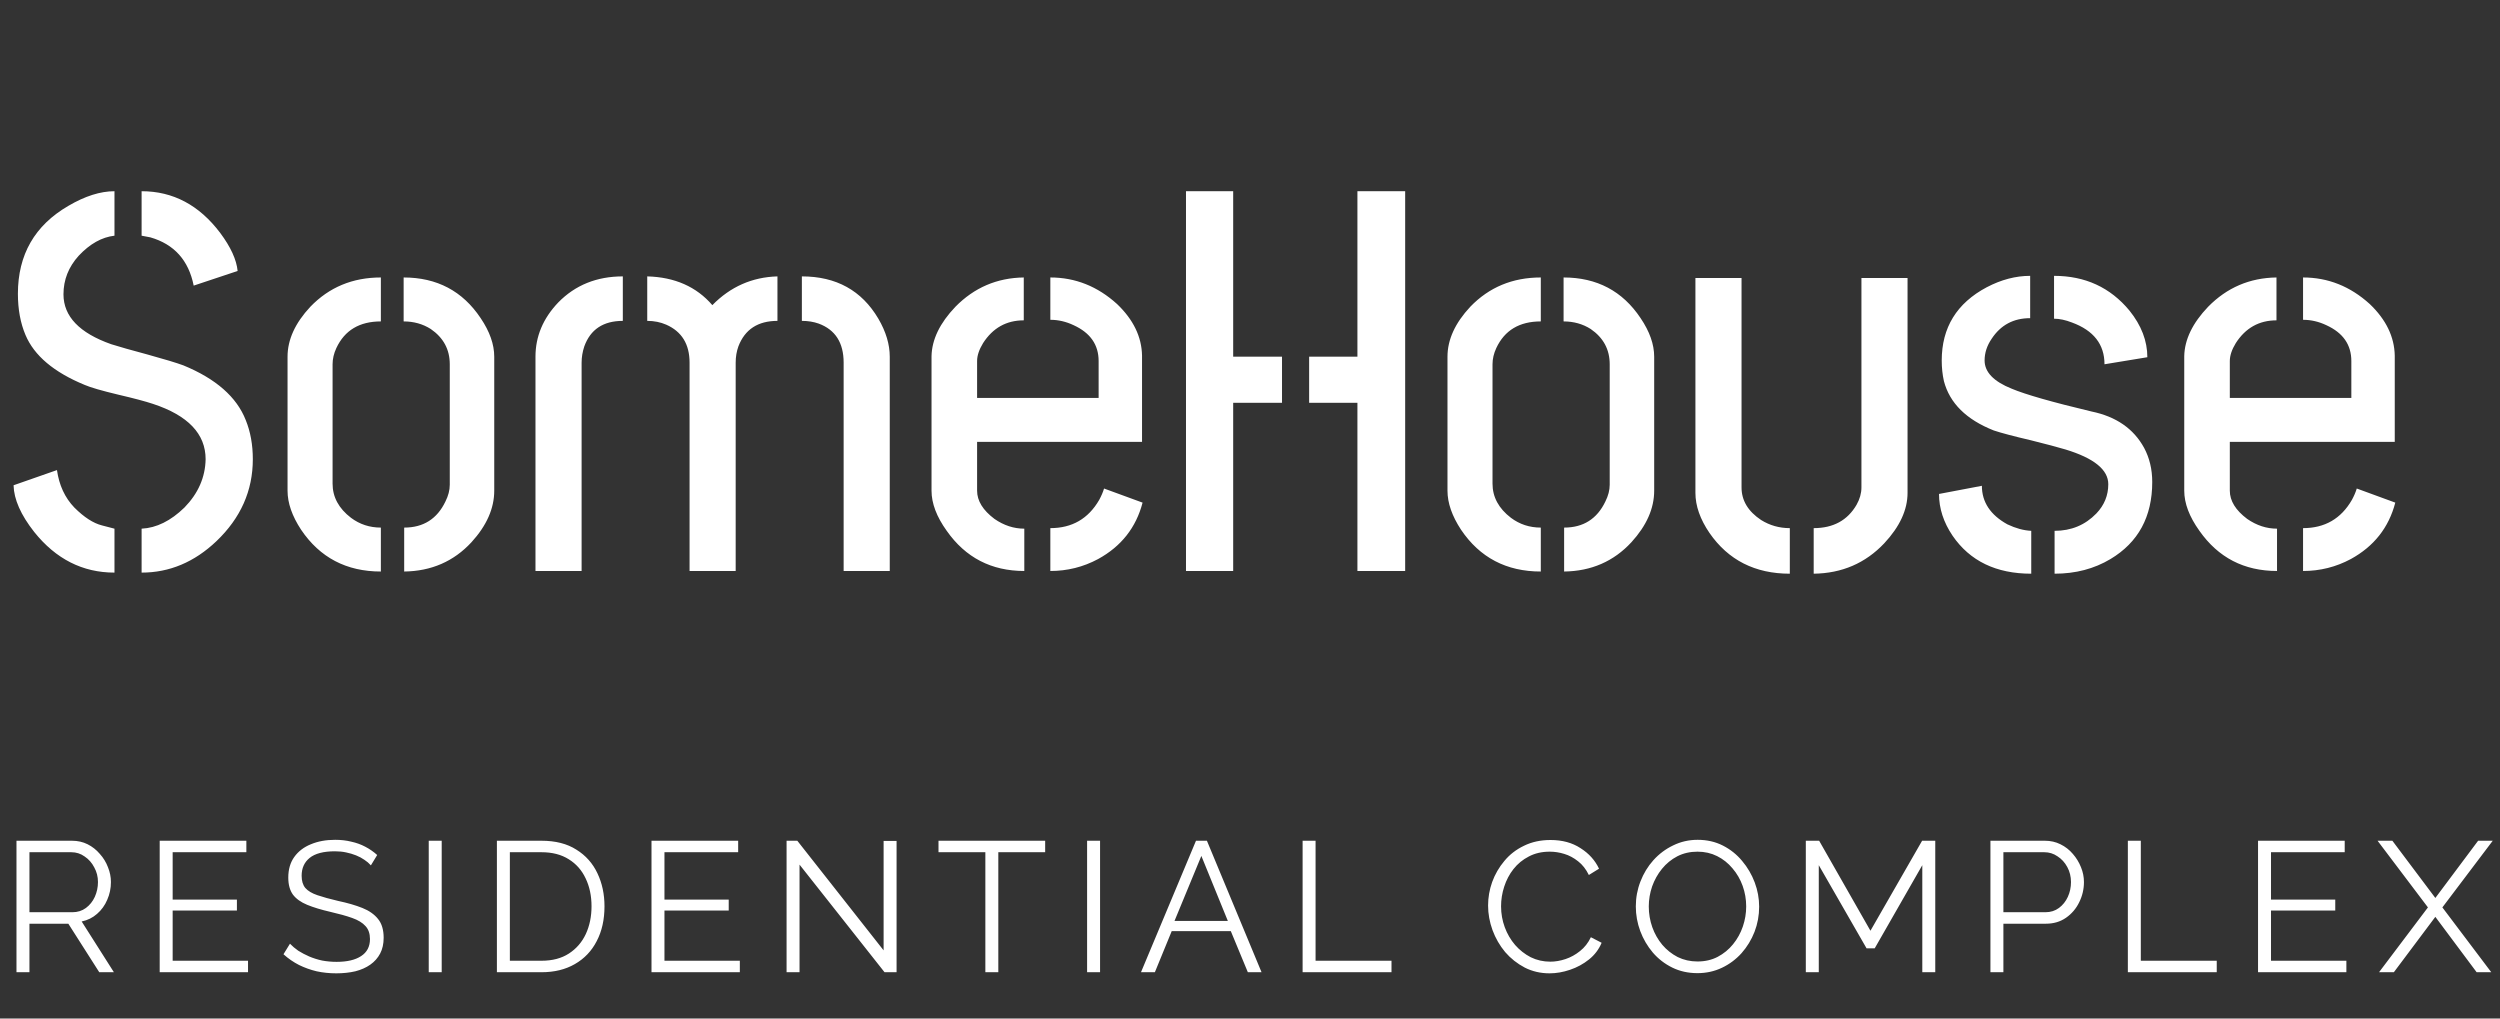 <svg width="162" height="66" viewBox="0 0 162 66" fill="none" xmlns="http://www.w3.org/2000/svg">
<rect x="0" y="0" width="162" height="66" fill="#333333" stroke="none"/>
<path d="M0.879 31.445L3.691 30.461C3.832 31.445 4.207 32.254 4.816 32.887C5.449 33.52 6.047 33.906 6.609 34.047L7.418 34.258V37.105C5.355 37.105 3.621 36.227 2.215 34.469C1.348 33.367 0.902 32.359 0.879 31.445ZM1.16 19.035C1.16 16.504 2.25 14.605 4.43 13.34C5.508 12.707 6.504 12.391 7.418 12.391V15.273C6.598 15.367 5.824 15.801 5.098 16.574C4.441 17.301 4.113 18.133 4.113 19.07C4.113 20.5 5.145 21.578 7.207 22.305C7.723 22.469 8.508 22.691 9.562 22.973C10.664 23.277 11.438 23.512 11.883 23.676C13.992 24.543 15.34 25.727 15.926 27.227C16.23 27.977 16.383 28.82 16.383 29.758C16.383 31.797 15.598 33.566 14.027 35.066C12.598 36.426 10.98 37.105 9.176 37.105V34.258C10.137 34.211 11.062 33.754 11.953 32.887C12.844 31.973 13.301 30.93 13.324 29.758C13.324 28.117 12.188 26.922 9.914 26.172C9.422 26.008 8.672 25.809 7.664 25.574C6.586 25.316 5.859 25.105 5.484 24.941C3.492 24.121 2.215 23.043 1.652 21.707C1.324 20.934 1.16 20.043 1.16 19.035ZM9.176 15.273V12.391C11.215 12.391 12.914 13.293 14.273 15.098C14.953 16.012 15.328 16.832 15.398 17.559L12.551 18.508C12.223 16.867 11.285 15.824 9.738 15.379C9.363 15.309 9.176 15.273 9.176 15.273ZM18.633 31.797V23.113C18.633 22.012 19.125 20.934 20.109 19.879C21.328 18.613 22.852 17.98 24.68 17.98V20.828C23.297 20.828 22.336 21.402 21.797 22.551C21.633 22.902 21.551 23.254 21.551 23.605V31.34C21.551 32.207 21.949 32.945 22.746 33.555C23.309 33.977 23.953 34.188 24.68 34.188V37.035C22.453 37.035 20.73 36.133 19.512 34.328C18.926 33.438 18.633 32.594 18.633 31.797ZM26.191 37.035V34.188C27.434 34.188 28.324 33.625 28.863 32.5C29.051 32.125 29.145 31.762 29.145 31.41V23.605C29.145 22.645 28.734 21.883 27.914 21.32C27.398 20.992 26.812 20.828 26.156 20.828V17.98C28.312 17.98 29.977 18.859 31.148 20.617C31.734 21.484 32.027 22.316 32.027 23.113V31.797C32.027 32.945 31.535 34.059 30.551 35.137C29.402 36.379 27.949 37.012 26.191 37.035ZM34.699 37V23.113C34.699 21.801 35.191 20.629 36.176 19.598C37.277 18.473 38.672 17.91 40.359 17.91V20.793C39.094 20.793 38.262 21.344 37.863 22.445C37.746 22.797 37.688 23.148 37.688 23.5V37H34.699ZM41.941 20.793V17.91C43.723 17.957 45.129 18.578 46.16 19.773C47.332 18.578 48.738 17.957 50.379 17.91V20.793C49.113 20.793 48.27 21.344 47.848 22.445C47.73 22.773 47.672 23.125 47.672 23.5V37H44.684V23.5C44.684 22.305 44.18 21.484 43.172 21.039C42.797 20.875 42.387 20.793 41.941 20.793ZM51.961 20.793V17.91C54.188 17.91 55.84 18.824 56.918 20.652C57.41 21.496 57.656 22.316 57.656 23.113V37H54.668V23.5C54.668 22.211 54.129 21.367 53.051 20.969C52.723 20.852 52.359 20.793 51.961 20.793ZM60.363 31.797V23.078C60.387 22 60.902 20.934 61.91 19.879C63.129 18.637 64.606 18.004 66.34 17.98V20.758C65.215 20.758 64.336 21.25 63.703 22.234C63.445 22.656 63.316 23.043 63.316 23.395V25.785H71.191V23.395C71.191 22.34 70.652 21.566 69.574 21.074C69.082 20.84 68.578 20.723 68.062 20.723V17.98C69.68 17.98 71.121 18.555 72.387 19.703C73.441 20.711 73.981 21.824 74.004 23.043V28.633H63.316V31.797C63.316 32.453 63.691 33.062 64.441 33.625C65.051 34.047 65.695 34.258 66.375 34.258V37C64.242 37 62.566 36.133 61.348 34.398C60.691 33.484 60.363 32.617 60.363 31.797ZM68.062 37V34.223C69.469 34.223 70.523 33.613 71.227 32.395C71.367 32.137 71.473 31.891 71.543 31.656L74.039 32.57C73.617 34.188 72.656 35.406 71.156 36.227C70.195 36.742 69.164 37 68.062 37ZM76.852 37V12.391H79.91V23.113H83.074V26.102H79.91V37H76.852ZM84.832 26.102V23.113H87.961V12.391H91.055V37H87.961V26.102H84.832ZM93.797 31.797V23.113C93.797 22.012 94.289 20.934 95.273 19.879C96.492 18.613 98.016 17.98 99.844 17.98V20.828C98.461 20.828 97.5 21.402 96.961 22.551C96.797 22.902 96.715 23.254 96.715 23.605V31.34C96.715 32.207 97.113 32.945 97.91 33.555C98.473 33.977 99.117 34.188 99.844 34.188V37.035C97.617 37.035 95.894 36.133 94.676 34.328C94.09 33.438 93.797 32.594 93.797 31.797ZM101.355 37.035V34.188C102.598 34.188 103.488 33.625 104.027 32.5C104.215 32.125 104.309 31.762 104.309 31.41V23.605C104.309 22.645 103.898 21.883 103.078 21.32C102.562 20.992 101.977 20.828 101.32 20.828V17.98C103.477 17.98 105.141 18.859 106.312 20.617C106.898 21.484 107.191 22.316 107.191 23.113V31.797C107.191 32.945 106.699 34.059 105.715 35.137C104.566 36.379 103.113 37.012 101.355 37.035ZM109.863 31.938V18.016H112.852V31.586C112.852 32.43 113.273 33.133 114.117 33.695C114.68 34.047 115.301 34.223 115.98 34.223V37.176C113.73 37.176 111.996 36.297 110.777 34.539C110.168 33.648 109.863 32.781 109.863 31.938ZM117.527 37.176V34.223C118.793 34.223 119.719 33.719 120.305 32.711C120.516 32.336 120.621 31.961 120.621 31.586V18.016H123.609V31.938C123.609 33.039 123.105 34.129 122.098 35.207C120.879 36.496 119.355 37.152 117.527 37.176ZM125.648 32.008L128.426 31.48C128.426 32.535 128.977 33.367 130.078 33.977C130.617 34.234 131.133 34.375 131.625 34.398V37.176C129.352 37.176 127.652 36.355 126.527 34.715C125.941 33.848 125.648 32.945 125.648 32.008ZM125.824 23.359C125.824 21.227 126.797 19.645 128.742 18.613C129.68 18.121 130.617 17.875 131.555 17.875V20.617C130.477 20.617 129.645 21.062 129.059 21.953C128.754 22.398 128.602 22.867 128.602 23.359C128.602 24.109 129.188 24.719 130.359 25.188C131.25 25.562 132.973 26.055 135.527 26.664C137.121 26.992 138.258 27.777 138.938 29.02C139.289 29.676 139.465 30.414 139.465 31.234C139.465 33.484 138.562 35.148 136.758 36.227C135.703 36.859 134.496 37.176 133.137 37.176V34.398C134.215 34.398 135.117 34.023 135.844 33.273C136.359 32.734 136.617 32.102 136.617 31.375C136.617 30.438 135.691 29.688 133.84 29.125C133.371 28.984 132.621 28.785 131.59 28.527C130.488 28.27 129.691 28.059 129.199 27.895C127.418 27.191 126.34 26.125 125.965 24.695C125.871 24.273 125.824 23.828 125.824 23.359ZM133.102 20.652V17.875C135.117 17.875 136.746 18.625 137.988 20.125C138.762 21.086 139.148 22.094 139.148 23.148L136.371 23.605C136.371 22.316 135.668 21.414 134.262 20.898C133.84 20.734 133.453 20.652 133.102 20.652ZM141.539 31.797V23.078C141.562 22 142.078 20.934 143.086 19.879C144.305 18.637 145.781 18.004 147.516 17.98V20.758C146.391 20.758 145.512 21.25 144.879 22.234C144.621 22.656 144.492 23.043 144.492 23.395V25.785H152.367V23.395C152.367 22.34 151.828 21.566 150.75 21.074C150.258 20.84 149.754 20.723 149.238 20.723V17.98C150.855 17.98 152.297 18.555 153.562 19.703C154.617 20.711 155.156 21.824 155.18 23.043V28.633H144.492V31.797C144.492 32.453 144.867 33.062 145.617 33.625C146.227 34.047 146.871 34.258 147.551 34.258V37C145.418 37 143.742 36.133 142.523 34.398C141.867 33.484 141.539 32.617 141.539 31.797ZM149.238 37V34.223C150.645 34.223 151.699 33.613 152.402 32.395C152.543 32.137 152.648 31.891 152.719 31.656L155.215 32.57C154.793 34.188 153.832 35.406 152.332 36.227C151.371 36.742 150.34 37 149.238 37Z" fill="white"/>
<path d="M1.068 63V54.48H4.668C5.036 54.48 5.372 54.556 5.676 54.708C5.98 54.86 6.244 55.068 6.468 55.332C6.7 55.588 6.876 55.876 6.996 56.196C7.124 56.508 7.188 56.828 7.188 57.156C7.188 57.564 7.108 57.948 6.948 58.308C6.796 58.668 6.576 58.972 6.288 59.22C6.008 59.468 5.676 59.632 5.292 59.712L7.38 63H6.432L4.428 59.856H1.908V63H1.068ZM1.908 59.112H4.692C5.028 59.112 5.32 59.02 5.568 58.836C5.816 58.652 6.008 58.412 6.144 58.116C6.28 57.812 6.348 57.492 6.348 57.156C6.348 56.812 6.268 56.496 6.108 56.208C5.956 55.912 5.748 55.676 5.484 55.5C5.228 55.316 4.94 55.224 4.62 55.224H1.908V59.112ZM16.072 62.256V63H10.348V54.48H15.964V55.224H11.188V58.296H15.352V59.004H11.188V62.256H16.072ZM24.034 56.076C23.913 55.94 23.773 55.82 23.613 55.716C23.453 55.604 23.273 55.508 23.073 55.428C22.873 55.348 22.657 55.284 22.425 55.236C22.201 55.188 21.962 55.164 21.706 55.164C20.962 55.164 20.413 55.308 20.061 55.596C19.718 55.876 19.546 56.26 19.546 56.748C19.546 57.084 19.625 57.348 19.785 57.54C19.953 57.732 20.213 57.888 20.566 58.008C20.918 58.128 21.366 58.252 21.91 58.38C22.517 58.508 23.041 58.66 23.482 58.836C23.922 59.012 24.262 59.252 24.502 59.556C24.741 59.852 24.861 60.256 24.861 60.768C24.861 61.16 24.785 61.5 24.634 61.788C24.482 62.076 24.27 62.316 23.997 62.508C23.726 62.7 23.401 62.844 23.026 62.94C22.649 63.028 22.238 63.072 21.79 63.072C21.349 63.072 20.925 63.028 20.517 62.94C20.117 62.844 19.738 62.708 19.378 62.532C19.017 62.348 18.681 62.116 18.369 61.836L18.79 61.152C18.942 61.312 19.122 61.464 19.329 61.608C19.546 61.744 19.782 61.868 20.038 61.98C20.302 62.092 20.581 62.18 20.878 62.244C21.181 62.3 21.494 62.328 21.814 62.328C22.494 62.328 23.021 62.204 23.398 61.956C23.782 61.708 23.974 61.34 23.974 60.852C23.974 60.5 23.878 60.22 23.686 60.012C23.494 59.796 23.206 59.62 22.822 59.484C22.438 59.348 21.965 59.216 21.405 59.088C20.814 58.952 20.314 58.8 19.905 58.632C19.497 58.464 19.189 58.244 18.982 57.972C18.782 57.692 18.681 57.324 18.681 56.868C18.681 56.34 18.809 55.896 19.066 55.536C19.329 55.168 19.689 54.892 20.145 54.708C20.602 54.516 21.125 54.42 21.718 54.42C22.093 54.42 22.442 54.46 22.762 54.54C23.09 54.612 23.39 54.72 23.662 54.864C23.942 55.008 24.201 55.188 24.442 55.404L24.034 56.076ZM27.782 63V54.48H28.622V63H27.782ZM32.199 63V54.48H35.091C35.995 54.48 36.747 54.672 37.347 55.056C37.955 55.432 38.411 55.944 38.715 56.592C39.019 57.232 39.171 57.944 39.171 58.728C39.171 59.592 39.003 60.344 38.667 60.984C38.339 61.624 37.867 62.12 37.251 62.472C36.643 62.824 35.923 63 35.091 63H32.199ZM38.331 58.728C38.331 58.048 38.203 57.444 37.947 56.916C37.699 56.388 37.335 55.976 36.855 55.68C36.375 55.376 35.787 55.224 35.091 55.224H33.039V62.256H35.091C35.795 62.256 36.387 62.1 36.867 61.788C37.347 61.476 37.711 61.056 37.959 60.528C38.207 59.992 38.331 59.392 38.331 58.728ZM47.941 62.256V63H42.217V54.48H47.833V55.224H43.057V58.296H47.221V59.004H43.057V62.256H47.941ZM51.81 56.028V63H50.97V54.48H51.666L57.258 61.584V54.492H58.098V63H57.318L51.81 56.028ZM67.727 55.224H64.691V63H63.851V55.224H60.815V54.48H67.727V55.224ZM70.444 63V54.48H71.284V63H70.444ZM77.5 54.48H78.208L81.748 63H80.86L79.756 60.336H75.928L74.836 63H73.936L77.5 54.48ZM79.564 59.676L77.848 55.464L76.108 59.676H79.564ZM84.409 63V54.48H85.249V62.256H90.169V63H84.409ZM96.428 58.68C96.428 58.16 96.516 57.652 96.692 57.156C96.876 56.652 97.141 56.196 97.484 55.788C97.829 55.372 98.252 55.044 98.757 54.804C99.26 54.556 99.832 54.432 100.473 54.432C101.233 54.432 101.881 54.608 102.417 54.96C102.961 55.304 103.361 55.748 103.617 56.292L102.957 56.7C102.773 56.324 102.541 56.028 102.261 55.812C101.981 55.588 101.681 55.428 101.361 55.332C101.049 55.236 100.737 55.188 100.425 55.188C99.912 55.188 99.46 55.292 99.069 55.5C98.677 55.7 98.344 55.972 98.073 56.316C97.808 56.652 97.609 57.032 97.472 57.456C97.337 57.872 97.269 58.296 97.269 58.728C97.269 59.2 97.349 59.652 97.508 60.084C97.668 60.516 97.892 60.9 98.18 61.236C98.469 61.564 98.805 61.828 99.189 62.028C99.581 62.22 100.005 62.316 100.461 62.316C100.781 62.316 101.109 62.26 101.445 62.148C101.781 62.036 102.093 61.864 102.381 61.632C102.677 61.4 102.913 61.1 103.089 60.732L103.785 61.092C103.609 61.516 103.337 61.876 102.969 62.172C102.601 62.468 102.189 62.692 101.733 62.844C101.285 62.996 100.845 63.072 100.413 63.072C99.829 63.072 99.293 62.948 98.805 62.7C98.317 62.444 97.892 62.108 97.532 61.692C97.18 61.268 96.909 60.796 96.716 60.276C96.525 59.748 96.428 59.216 96.428 58.68ZM109.997 63.06C109.397 63.06 108.853 62.94 108.365 62.7C107.877 62.46 107.457 62.136 107.105 61.728C106.753 61.312 106.481 60.848 106.289 60.336C106.097 59.816 106.001 59.284 106.001 58.74C106.001 58.172 106.101 57.632 106.301 57.12C106.501 56.6 106.781 56.14 107.141 55.74C107.509 55.332 107.937 55.012 108.425 54.78C108.913 54.54 109.441 54.42 110.009 54.42C110.609 54.42 111.153 54.544 111.641 54.792C112.129 55.04 112.545 55.372 112.889 55.788C113.241 56.204 113.513 56.668 113.705 57.18C113.897 57.692 113.993 58.216 113.993 58.752C113.993 59.32 113.893 59.864 113.693 60.384C113.493 60.896 113.213 61.356 112.853 61.764C112.493 62.164 112.069 62.48 111.581 62.712C111.093 62.944 110.565 63.06 109.997 63.06ZM106.841 58.74C106.841 59.204 106.917 59.652 107.069 60.084C107.221 60.508 107.437 60.888 107.717 61.224C107.997 61.552 108.329 61.816 108.713 62.016C109.105 62.208 109.533 62.304 109.997 62.304C110.485 62.304 110.921 62.204 111.305 62.004C111.697 61.796 112.029 61.524 112.301 61.188C112.581 60.844 112.793 60.46 112.937 60.036C113.081 59.612 113.153 59.18 113.153 58.74C113.153 58.276 113.077 57.832 112.925 57.408C112.773 56.984 112.553 56.604 112.265 56.268C111.985 55.932 111.653 55.668 111.269 55.476C110.885 55.284 110.461 55.188 109.997 55.188C109.517 55.188 109.081 55.288 108.689 55.488C108.305 55.688 107.973 55.96 107.693 56.304C107.421 56.64 107.209 57.02 107.057 57.444C106.913 57.868 106.841 58.3 106.841 58.74ZM124.565 63V56.064L121.481 61.452H120.953L117.857 56.064V63H117.017V54.48H117.881L121.205 60.312L124.553 54.48H125.405V63H124.565ZM128.98 63V54.48H132.508C132.876 54.48 133.212 54.556 133.516 54.708C133.828 54.86 134.096 55.068 134.32 55.332C134.544 55.588 134.72 55.876 134.848 56.196C134.976 56.508 135.04 56.828 135.04 57.156C135.04 57.62 134.936 58.06 134.728 58.476C134.528 58.884 134.244 59.216 133.876 59.472C133.508 59.728 133.076 59.856 132.58 59.856H129.82V63H128.98ZM129.82 59.112H132.544C132.88 59.112 133.172 59.02 133.42 58.836C133.668 58.652 133.86 58.412 133.996 58.116C134.132 57.82 134.2 57.5 134.2 57.156C134.2 56.804 134.12 56.48 133.96 56.184C133.8 55.888 133.588 55.656 133.324 55.488C133.068 55.312 132.784 55.224 132.472 55.224H129.82V59.112ZM137.885 63V54.48H138.725V62.256H143.645V63H137.885ZM152.045 62.256V63H146.321V54.48H151.937V55.224H147.161V58.296H151.325V59.004H147.161V62.256H152.045ZM155.026 54.48L157.81 58.188L160.582 54.48H161.53L158.266 58.8L161.434 63H160.486L157.81 59.412L155.122 63H154.162L157.33 58.8L154.066 54.48H155.026Z" fill="white"/>
</svg>
